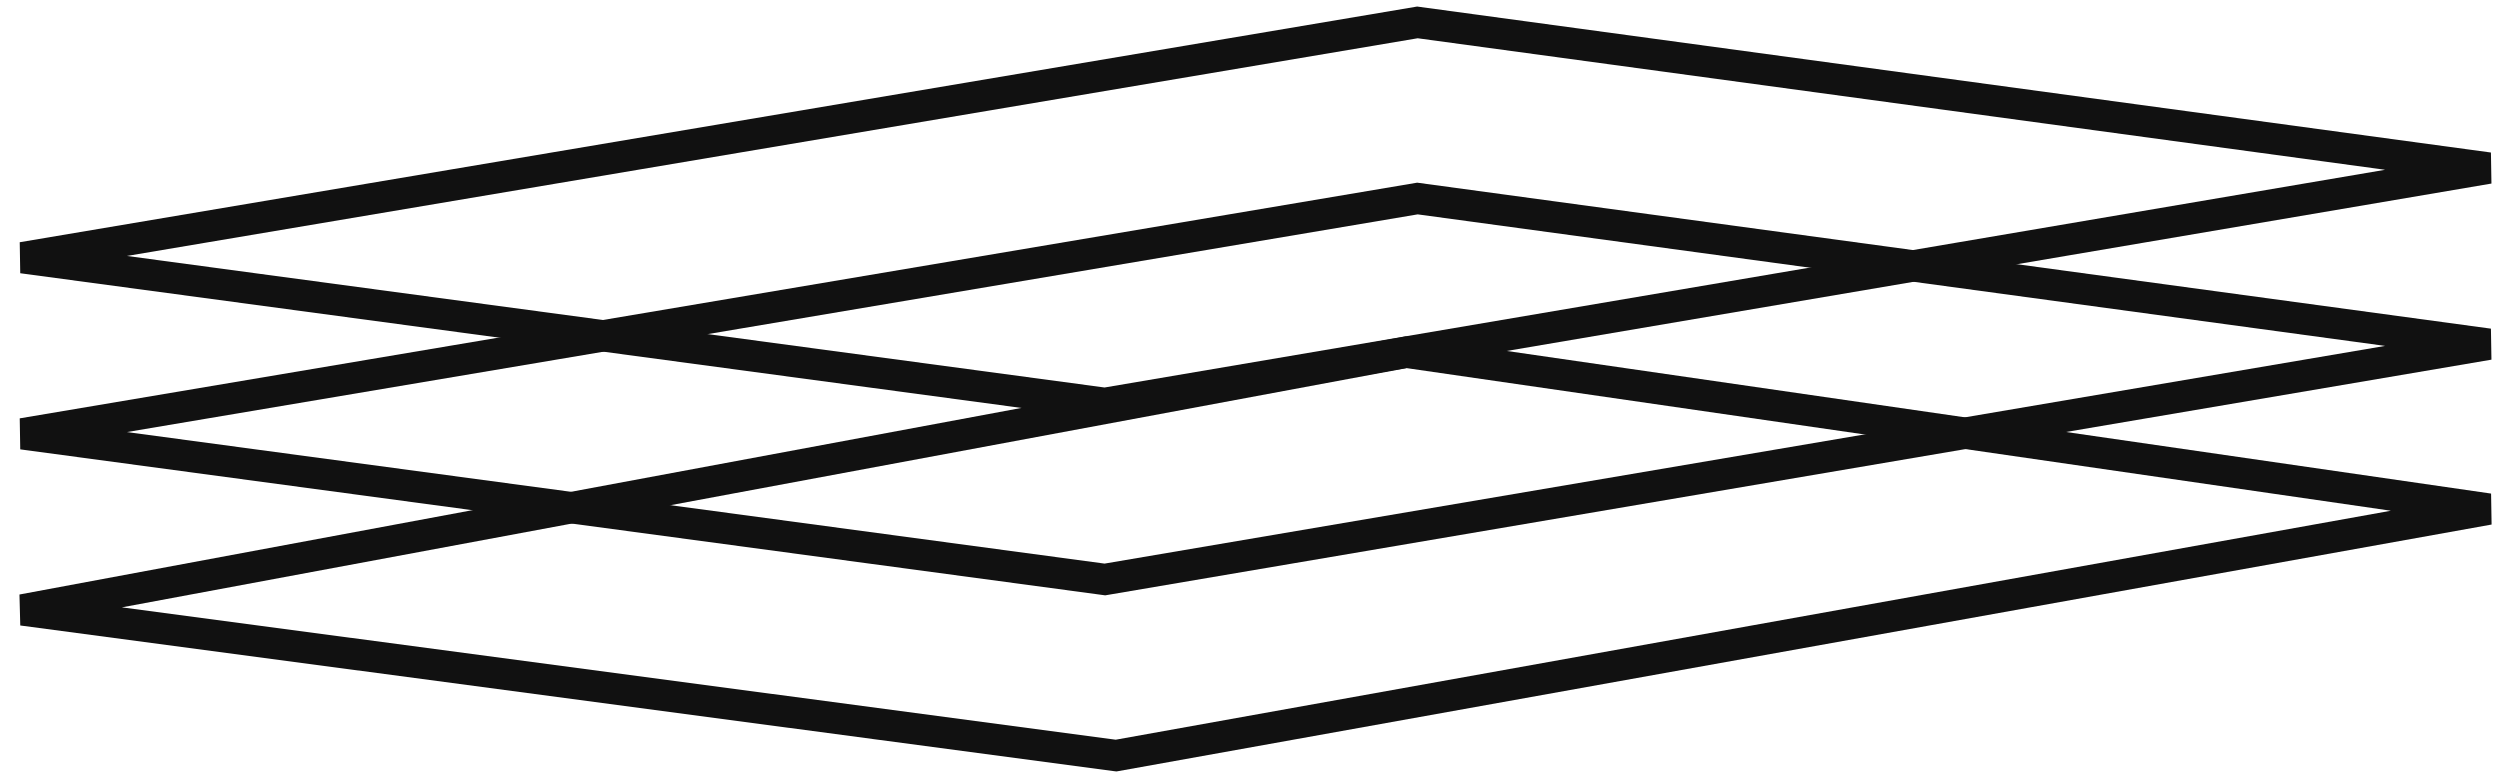 <svg width="102" height="32" viewBox="0 0 102 32" fill="none" xmlns="http://www.w3.org/2000/svg">
<g clip-path="url(#clip0_71_74)">
<path d="M57.916 7.466L101.63 13.409L101.651 14.674L45.187 24.274L45.092 24.29L44.996 24.277L0.826 18.334L0.805 17.069L57.819 7.453L57.916 7.466ZM5.179 17.628L45.066 22.995L97.312 14.113L57.842 8.746L5.179 17.628Z" fill="#111111"/>
<path d="M57.916 0.28L101.63 6.223L101.651 7.489L45.187 17.088L45.092 17.105L44.996 17.091L0.826 11.148L0.805 9.883L57.819 0.267L57.916 0.28ZM5.179 10.443L45.066 15.81L97.312 6.927L57.842 1.561L5.179 10.443Z" fill="#111111"/>
<path d="M101.636 20.138L101.657 21.401L45.648 31.458L45.55 31.475L45.452 31.463L0.827 25.52L0.794 24.256L57.259 13.741L57.362 13.723L101.636 20.138ZM4.972 24.78L45.521 30.18L97.548 20.838L57.389 15.019L4.972 24.78Z" fill="#111111"/>
</g>
<defs>
<clipPath id="clip0_71_74">
<rect width="102" height="32" fill="white"/>
</clipPath>
</defs>
</svg>
